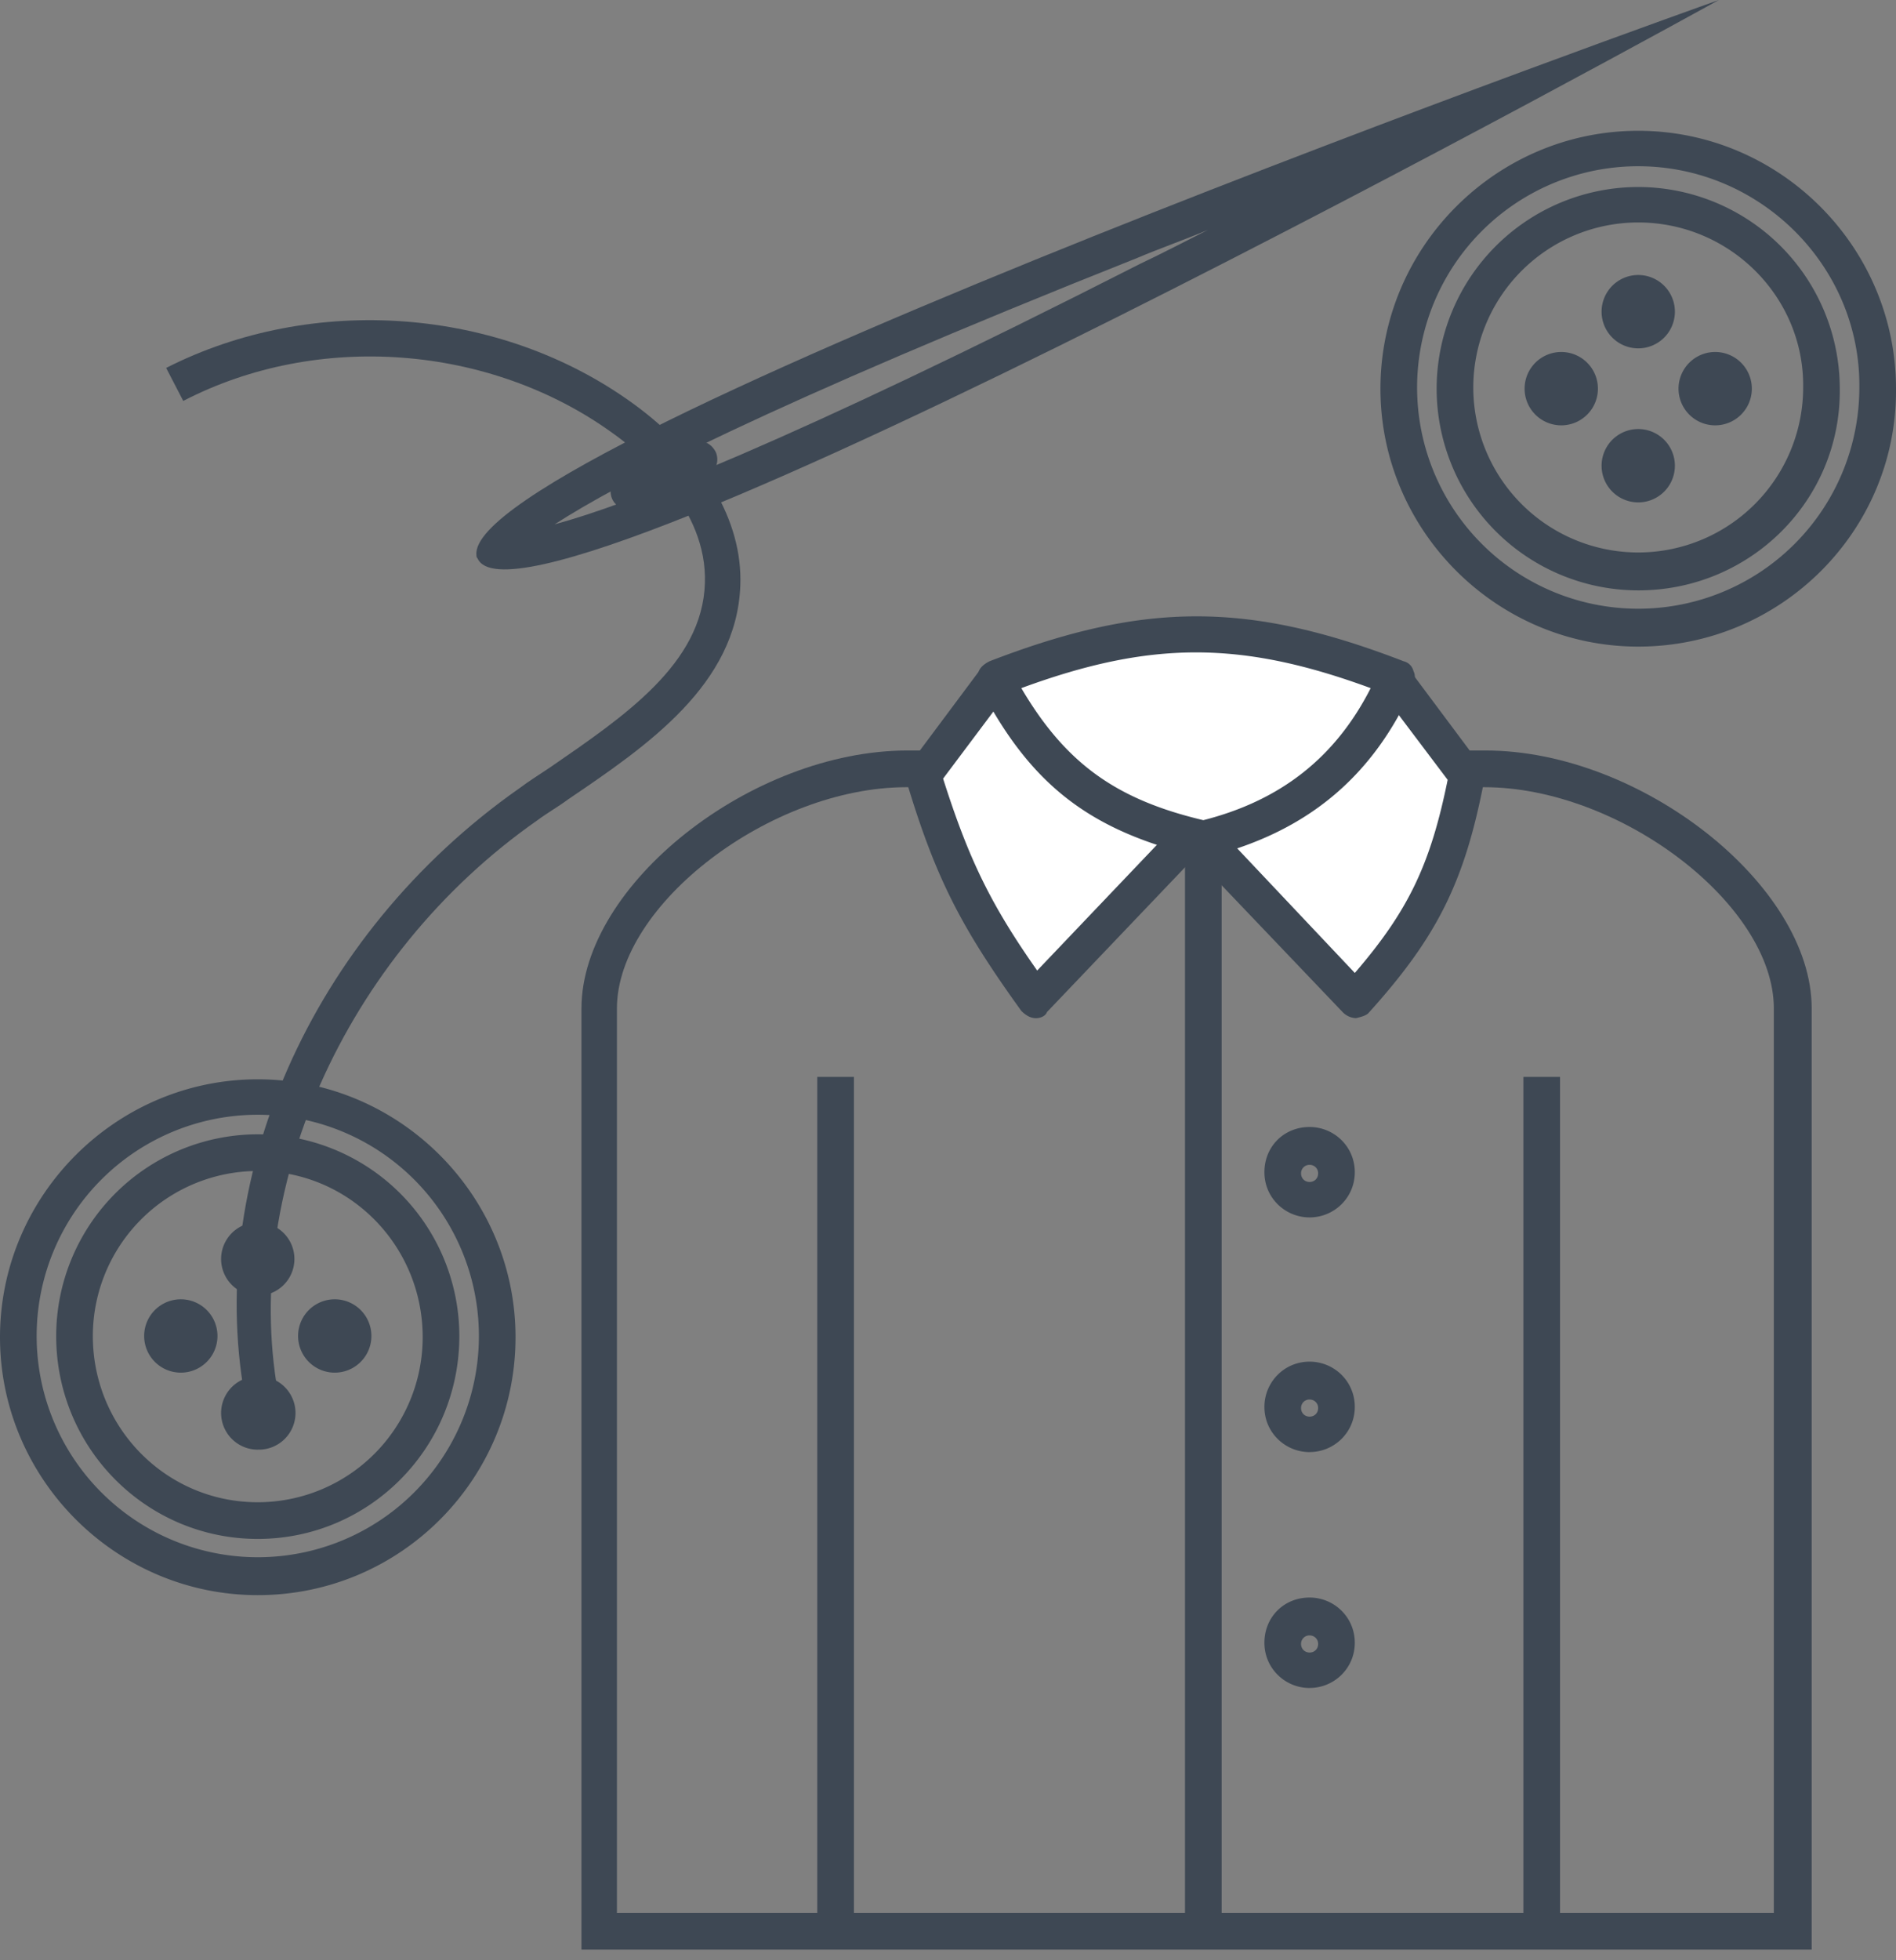 <svg width="60" height="62" fill="none" xmlns="http://www.w3.org/2000/svg"><rect width="100%" height="100%" fill="#808080" stroke="none"/><path d="M57.294 61.662H18.401V31.895c0-3.905 5.374-8.158 10.322-8.158H47.01c4.91 0 10.322 4.253 10.322 8.158v29.767h-.038zm-37.732-1.16h36.572V31.895c0-3.286-4.871-6.997-9.163-6.997H28.685c-4.29 0-9.162 3.711-9.162 6.998v28.608h.039z" fill="#3E4854"/><path d="M29.227 24.51c.927 3.015 1.7 4.562 3.556 7.113l4.833-5.064-6.07-5.064-2.32 3.015z" fill="#fff"/><path d="M32.783 32.204c-.038 0-.038 0 0 0-.193 0-.348-.116-.464-.232-1.894-2.629-2.706-4.175-3.634-7.268-.038-.193-.038-.386.078-.502l2.28-3.055c.078-.115.233-.193.387-.231.155-.04.31.038.425.116l6.07 5.064a.62.62 0 01.193.425c0 .155-.038.31-.154.425l-4.833 5.065c-.038.116-.193.193-.348.193zm-2.938-7.577c.812 2.551 1.508 3.982 2.977 6.07l3.905-4.098-5.142-4.292-1.74 2.32z" fill="#3E4854"/><path d="M46.469 24.51c-.58 3.093-1.43 4.755-3.557 7.113L38.08 26.56l6.07-5.064 2.319 3.015z" fill="#fff"/><path d="M42.912 32.203a.62.62 0 01-.425-.193l-4.833-5.064a.581.581 0 01-.154-.426.62.62 0 01.193-.425l6.07-5.064a.435.435 0 01.425-.116c.155 0 .31.116.386.232l2.281 3.054c.116.116.155.31.116.464-.618 3.209-1.469 4.948-3.672 7.384-.078.077-.232.116-.387.154zm-3.982-5.605l3.944 4.175c1.7-1.972 2.396-3.44 2.938-6.108l-1.779-2.358-5.103 4.29z" fill="#3E4854"/><path d="M31.508 21.456c4.755-1.855 7.925-1.855 12.68 0-1.199 2.706-3.209 4.369-6.07 5.065-3.286-.735-5.064-2.088-6.61-5.065z" fill="#fff"/><path d="M38.08 27.1h-.116c-3.441-.811-5.335-2.242-6.959-5.373a.647.647 0 01-.039-.464c.039-.155.194-.27.348-.348 4.91-1.894 8.196-1.894 13.106 0a.42.42 0 01.31.31c.077.154.038.308 0 .463-1.277 2.9-3.403 4.64-6.496 5.412h-.154zm-5.76-5.335c1.391 2.359 2.976 3.518 5.76 4.176 2.435-.619 4.175-1.972 5.296-4.176-4.098-1.507-6.959-1.507-11.057 0zm9.123 24.163c-.773 0-1.43-.619-1.43-1.43 0-.774.618-1.431 1.43-1.431.773 0 1.43.618 1.43 1.43 0 .812-.657 1.43-1.43 1.43zm0-1.663a.264.264 0 00-.27.271c0 .155.115.27.27.27.155 0 .27-.115.27-.27a.264.264 0 00-.27-.27zm0 9.124c-.773 0-1.43-.619-1.43-1.43 0-.813.618-1.431 1.43-1.431.773 0 1.43.618 1.43 1.43 0 .812-.657 1.43-1.43 1.43zm0-1.663a.264.264 0 00-.27.27c0 .155.115.271.27.271.155 0 .27-.116.27-.27a.264.264 0 00-.27-.27zm0-13.221c-.773 0-1.43-.618-1.43-1.43 0-.812.618-1.43 1.43-1.43.773 0 1.43.618 1.43 1.43 0 .812-.657 1.43-1.43 1.43zm0-1.662a.264.264 0 00-.27.27c0 .155.115.271.27.271.155 0 .27-.116.27-.27a.264.264 0 00-.27-.271z" fill="#3E4854"/><path d="M38.66 26.52H37.5v34.562h1.16V26.52zm-11.637 7.54h-1.16v27.023h1.16V34.06zm22.345 0h-1.16v27.023h1.16V34.06zM17.551 16.585c1.972-1.276 6.766-3.789 18.441-8.428.735-.31 1.508-.58 2.242-.889-.696.348-1.43.735-2.165 1.082-11.172 5.683-16.237 7.616-18.518 8.235zm-2.474.966c0 .04 0 .078.039.116C16.585 20.915 54.394 0 54.394 0S14.729 14.072 15.077 17.552z" fill="#3E4854"/><path d="M19.91 16.121a.583.583 0 01-.541-.348.596.596 0 01.309-.773l2.203-1.005c.31-.116.619 0 .773.31a.595.595 0 01-.309.772l-2.203 1.005c-.078 0-.155.04-.232.04zm31.933 4.33c-4.485 0-8.158-3.673-8.158-8.157 0-4.485 3.673-8.157 8.157-8.157 4.485 0 8.158 3.672 8.158 8.157.038 4.484-3.634 8.157-8.157 8.157zm0-15.193a6.996 6.996 0 00-6.998 6.997 6.996 6.996 0 006.998 6.998 6.996 6.996 0 006.997-6.998c.039-3.827-3.132-6.997-6.998-6.997z" fill="#3E4854"/><path d="M51.843 18.673a6.385 6.385 0 01-6.38-6.38 6.385 6.385 0 016.38-6.378 6.385 6.385 0 016.378 6.379c.039 3.518-2.822 6.379-6.378 6.379zm0-11.637a5.222 5.222 0 00-5.22 5.22 5.222 5.222 0 005.22 5.218 5.222 5.222 0 005.219-5.219c.038-2.86-2.32-5.219-5.22-5.219z" fill="#3E4854"/><path d="M51.843 15.89a1.16 1.16 0 100-2.32 1.16 1.16 0 000 2.32zm0-4.872a1.16 1.16 0 100-2.32 1.16 1.16 0 000 2.32zm-2.436 2.435a1.16 1.16 0 100-2.32 1.16 1.16 0 000 2.32zm4.871 0a1.16 1.16 0 100-2.32 1.16 1.16 0 000 2.32zM8.157 50.452C3.673 50.452 0 46.779 0 42.294c0-4.484 3.673-8.157 8.157-8.157 4.485 0 8.157 3.673 8.157 8.157 0 4.485-3.634 8.158-8.157 8.158zm0-15.194a6.996 6.996 0 00-6.997 6.998 6.996 6.996 0 006.997 6.997 6.996 6.996 0 006.998-6.997 6.996 6.996 0 00-6.998-6.998z" fill="#3E4854"/><path d="M8.157 48.674c-3.518 0-6.379-2.861-6.379-6.418a6.385 6.385 0 016.38-6.379 6.385 6.385 0 016.378 6.38c0 3.556-2.86 6.417-6.379 6.417zm0-11.637a5.222 5.222 0 00-5.219 5.22c0 2.899 2.32 5.257 5.22 5.257a5.221 5.221 0 005.218-5.22c0-2.898-2.32-5.257-5.219-5.257z" fill="#3E4854"/><path d="M8.157 45.85a1.16 1.16 0 100-2.319 1.16 1.16 0 000 2.32zm0-4.87a1.16 1.16 0 100-2.32 1.16 1.16 0 000 2.32zm-2.435 2.435a1.16 1.16 0 100-2.32 1.16 1.16 0 000 2.32zm4.871 0a1.16 1.16 0 100-2.32 1.16 1.16 0 000 2.32z" fill="#3E4854"/><path d="M7.81 44.498c-1.431-7.075 2.01-14.923 8.62-19.562.31-.232.619-.425.967-.657 2.358-1.624 4.832-3.287 4.91-5.838.077-2.358-2.01-4.098-2.938-4.755-3.867-2.784-9.317-3.209-13.57-1.005l-.541-1.044c4.639-2.358 10.554-1.933 14.768 1.121 2.242 1.624 3.48 3.711 3.402 5.76-.116 3.132-2.938 5.065-5.451 6.766-.31.232-.657.425-.967.657-6.147 4.291-9.471 11.868-8.157 18.402l-1.044.155z" fill="#3E4854"/></svg>